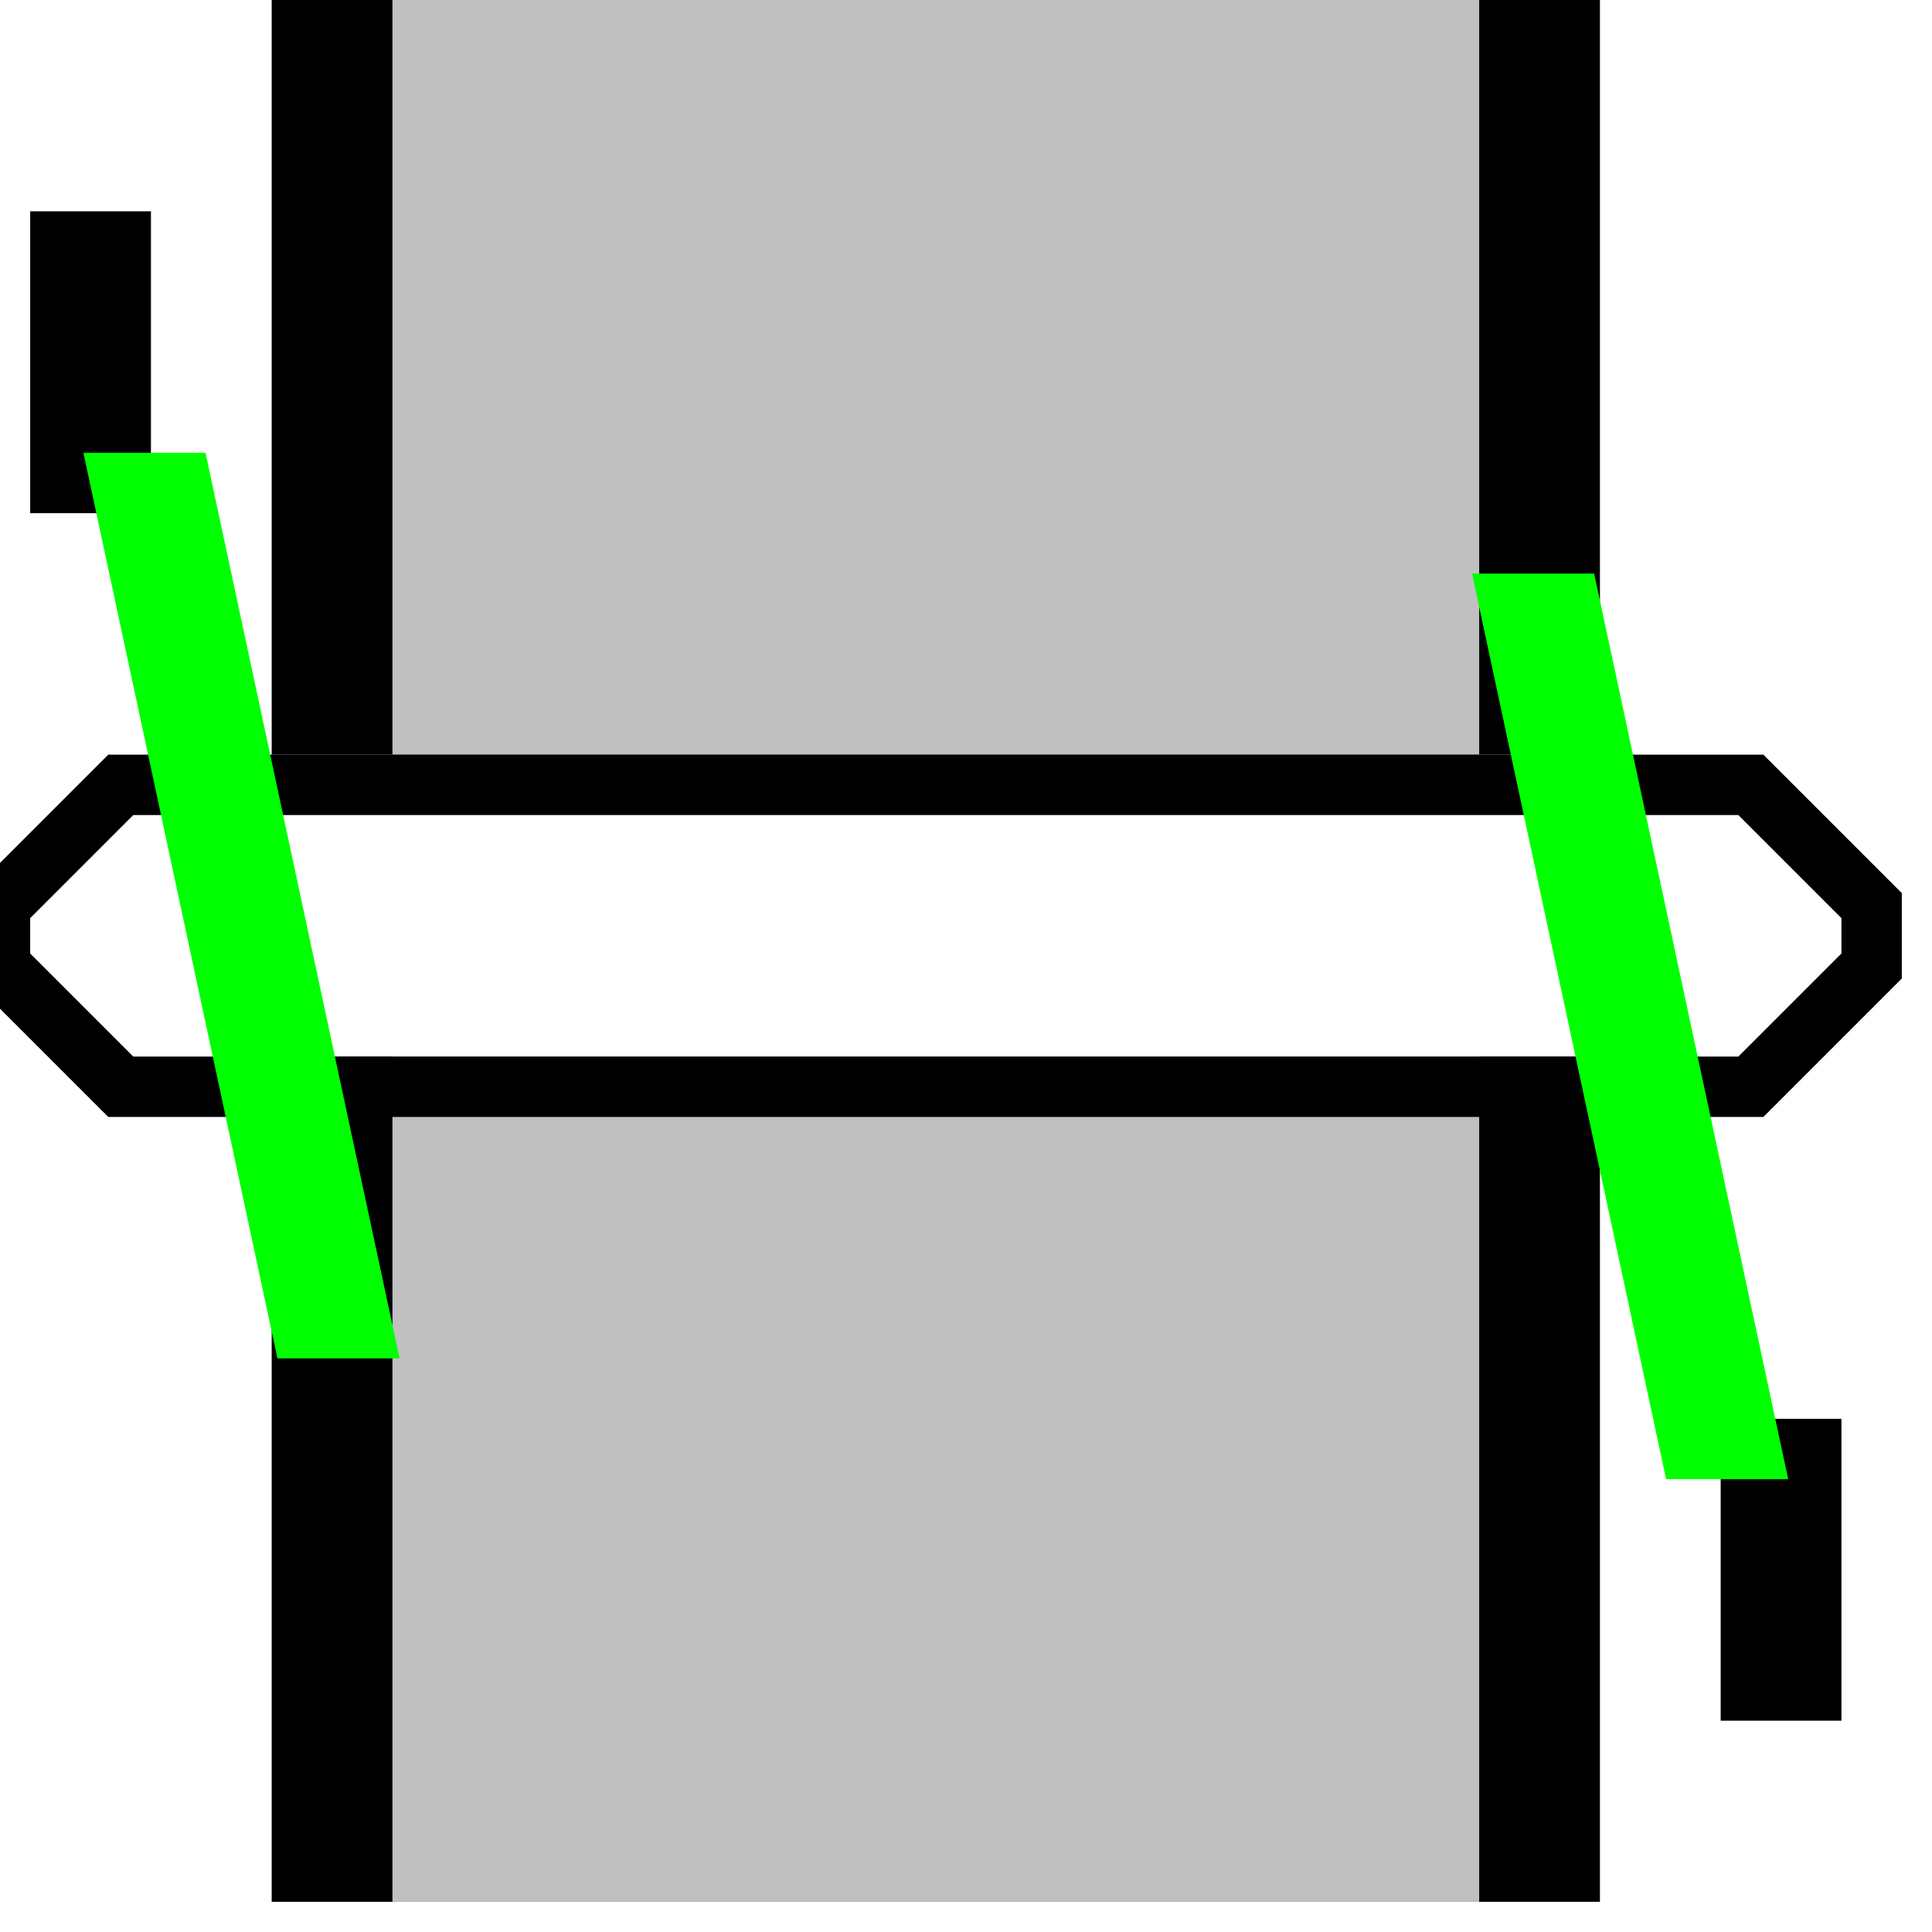 <svg width="32" height="32">
  <g>
	<!-- R-Track -->
    <path stroke="rgb(0,0,0)" fill="rgb(0,0,0)" d="M 5,0 L 5,12 L 26,12 L 26,0 z " />
	<path stroke="rgb(0,0,0)" fill="rgb(0,0,0)" d="M 5,18 L 5,31 L 26,31 L 26,18 z " />
    <!-- R-Grey -->
    <path stroke="rgb(192,192,192)" fill="rgb(192,192,192)" d="M 7,0 L 7,12 L 24,12 L 24,0 z " />
	<path stroke="rgb(192,192,192)" fill="rgb(192,192,192)" d="M 7,18 L 7,31 L 24,31 L 24,18 z " />
    <!-- Track -->
    <path stroke-width="1" stroke="rgb(0,0,0)" fill="none" d="M 0,15 L 2,13 L 29,13 L 31,15 L 31,16 L 29,18 L 2,18 L 0,16 z " />
	<!-- Ausleuchtung grau -->
    <!--path stroke="rgb(192,192,192)" fill="rgb(192,192,192)" d="M 8,14 L 23,14 L 23,17 L 8,17 z " /-->
	<!--path stroke="rgb(192,192,192)" fill="rgb(192,192,192)" d="M 8,46 L 23,46 L 23,49 L 8,49 z " /-->
    <!-- gate -->
	<path stroke-width="1" stroke="rgb(0,0,0)" fill="none" d="M 2,4 L 2,8 L 1,8 L 1,4 z" />
	<path stroke-width="1" stroke="rgb(0,255,0)" fill="none" d="M 2,8 L 5,22 L 6,22 L 3,8 z" />
	<path stroke-width="1" stroke="rgb(0,0,0)" fill="none" d="M 29,28 L 29,24 L 30,24 L 30,28 z" />
	<path stroke-width="1" stroke="rgb(0,255,0)" fill="none" d="M 26,10 L 29,24 L 28,24 L 25,10 z" />
	</g>
</svg>


